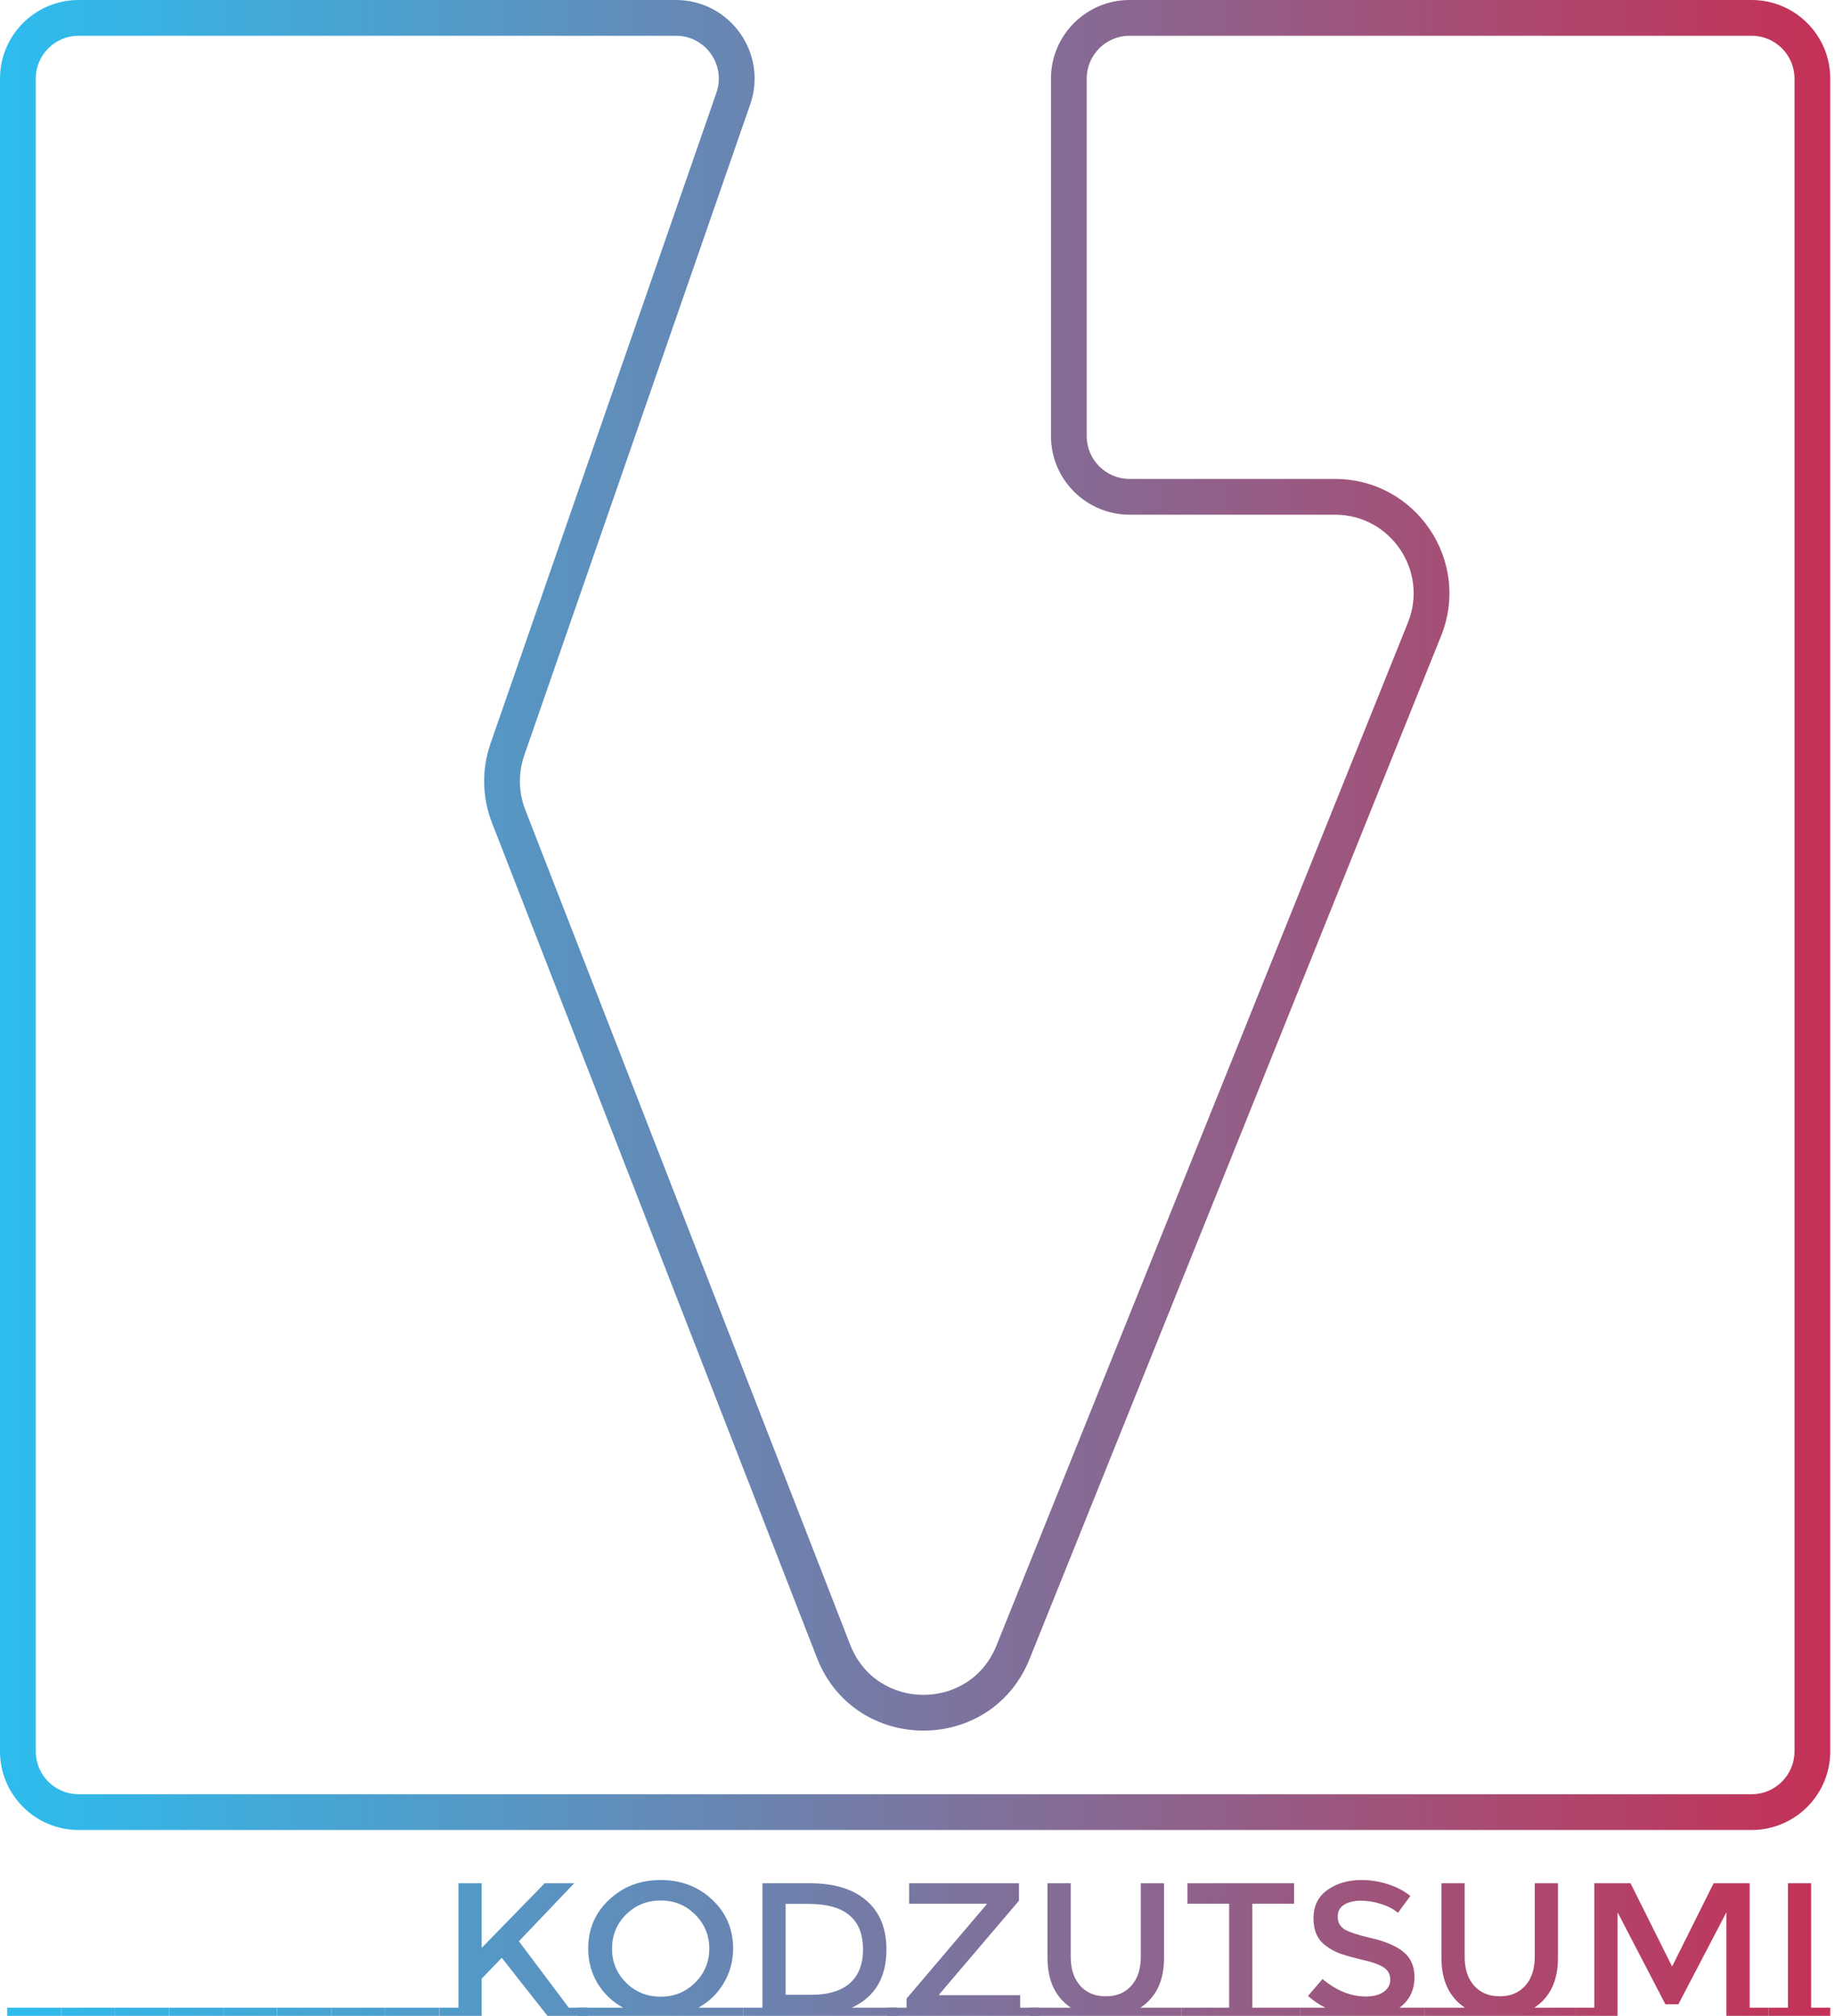 <svg width="233" height="256" viewBox="0 0 233 256" fill="none" xmlns="http://www.w3.org/2000/svg">
<path fill-rule="evenodd" clip-rule="evenodd" d="M85.823 4.539H9.986C6.978 4.539 4.539 6.978 4.539 9.986V222.411C4.539 225.42 6.978 227.858 9.986 227.858H222.411C225.42 227.858 227.858 225.42 227.858 222.411V9.986C227.858 6.978 225.42 4.539 222.411 4.539H143.433C140.424 4.539 137.986 6.978 137.986 9.986V55.376C137.986 58.384 140.424 60.823 143.433 60.823H169.505C179.792 60.823 186.819 71.223 182.98 80.767L130.736 210.672C125.824 222.887 108.497 222.789 103.724 210.519L62.464 104.474C61.213 101.259 61.147 97.704 62.278 94.445L90.969 11.772C92.197 8.233 89.569 4.539 85.823 4.539ZM9.986 0H85.823C92.69 0 97.508 6.772 95.257 13.26L66.566 95.933C65.789 98.174 65.834 100.618 66.694 102.828L107.954 208.874C111.236 217.309 123.147 217.376 126.525 208.979L178.769 79.073C181.408 72.512 176.577 65.362 169.505 65.362H143.433C137.918 65.362 133.447 60.891 133.447 55.376V9.986C133.447 4.471 137.918 0 143.433 0H222.411C227.926 0 232.397 4.471 232.397 9.986V222.411C232.397 227.926 227.926 232.397 222.411 232.397H9.986C4.471 232.397 0 227.926 0 222.411V9.986C0 4.471 4.471 0 9.986 0Z" fill="url(#paint0_linear_1296_34)"/>
<path d="M227.023 254.964V239.161H229.972V254.964H232.397V256H224.598V254.964H227.023Z" fill="url(#paint1_linear_1296_34)"/>
<path d="M224.588 254.964V256H219.213V242.847L213.114 254.53H211.464L205.389 242.847V256H200.015V254.964H202.439V239.161H207.039L212.314 249.737L217.588 239.161H222.163V254.964H224.588Z" fill="url(#paint2_linear_1296_34)"/>
<path d="M200.025 254.964V256H180.826V254.964H186.001C184.018 253.631 183.026 251.519 183.026 248.629V239.161H185.976V248.508C185.976 250.05 186.376 251.27 187.176 252.17C187.976 253.069 189.059 253.519 190.426 253.519C191.792 253.519 192.876 253.069 193.676 252.17C194.475 251.27 194.875 250.05 194.875 248.508V239.161H197.825V248.629C197.825 251.535 196.825 253.647 194.825 254.964H200.025Z" fill="url(#paint3_linear_1296_34)"/>
<path d="M180.829 254.964V256H165.081V254.964H168.28C167.48 254.563 166.747 254.065 166.08 253.471L167.93 251.327C169.697 252.804 171.53 253.543 173.43 253.543C174.38 253.543 175.13 253.35 175.68 252.965C176.246 252.563 176.53 252.041 176.53 251.399C176.53 250.74 176.263 250.235 175.73 249.881C175.213 249.512 174.313 249.183 173.03 248.894C171.747 248.588 170.772 248.315 170.105 248.074C169.439 247.818 168.847 247.488 168.33 247.087C167.297 246.332 166.78 245.176 166.78 243.618C166.78 242.06 167.364 240.864 168.53 240.029C169.714 239.177 171.172 238.752 172.905 238.752C174.022 238.752 175.13 238.928 176.23 239.282C177.33 239.635 178.28 240.133 179.08 240.775L177.505 242.919C176.988 242.47 176.288 242.1 175.405 241.811C174.522 241.522 173.647 241.378 172.78 241.378C171.93 241.378 171.23 241.546 170.68 241.883C170.13 242.221 169.855 242.735 169.855 243.425C169.855 244.1 170.13 244.622 170.68 244.991C171.23 245.344 172.397 245.73 174.18 246.147C175.98 246.565 177.33 247.151 178.23 247.906C179.146 248.661 179.604 249.721 179.604 251.086C179.604 252.74 178.971 254.033 177.705 254.964H180.829Z" fill="url(#paint4_linear_1296_34)"/>
<path d="M165.093 254.964V256H149.994V254.964H156.068V241.763H150.769V239.161H164.318V241.763H159.018V254.964H165.093Z" fill="url(#paint5_linear_1296_34)"/>
<path d="M150.004 254.964V256H130.806V254.964H135.98C133.997 253.631 133.006 251.519 133.006 248.629V239.161H135.955V248.508C135.955 250.05 136.355 251.27 137.155 252.17C137.955 253.069 139.038 253.519 140.405 253.519C141.772 253.519 142.855 253.069 143.655 252.17C144.455 251.27 144.855 250.05 144.855 248.508V239.161H147.804V248.629C147.804 251.535 146.804 253.647 144.805 254.964H150.004Z" fill="url(#paint6_linear_1296_34)"/>
<path d="M115.112 254.964V253.808L125.286 241.835V241.763H115.437V239.161H129.386V241.378L119.236 253.302V253.374H129.536V254.964H131.96V256H112.687V254.964H115.112Z" fill="url(#paint7_linear_1296_34)"/>
<path d="M113.931 254.964V256H94.382V254.964H96.807V239.161H102.807C105.94 239.161 108.348 239.9 110.031 241.378C111.715 242.839 112.556 244.903 112.556 247.569C112.556 251.15 111.09 253.615 108.157 254.964H113.931ZM109.581 247.569C109.581 243.714 107.29 241.787 102.707 241.787H99.757V253.326H103.032C105.148 253.326 106.765 252.844 107.882 251.881C109.015 250.901 109.581 249.464 109.581 247.569Z" fill="url(#paint8_linear_1296_34)"/>
<path d="M94.386 254.964V256H73.388V254.964H79.112C77.746 254.209 76.663 253.173 75.863 251.857C75.079 250.54 74.688 249.07 74.688 247.448C74.688 244.975 75.571 242.911 77.338 241.257C79.104 239.587 81.287 238.752 83.887 238.752C86.487 238.752 88.67 239.587 90.437 241.257C92.203 242.911 93.087 244.975 93.087 247.448C93.087 249.054 92.686 250.524 91.887 251.857C91.103 253.19 90.028 254.225 88.662 254.964H94.386ZM88.262 243.136C87.079 241.948 85.62 241.353 83.887 241.353C82.154 241.353 80.687 241.948 79.487 243.136C78.304 244.324 77.713 245.77 77.713 247.472C77.713 249.159 78.304 250.596 79.487 251.784C80.687 252.973 82.154 253.567 83.887 253.567C85.62 253.567 87.079 252.973 88.262 251.784C89.462 250.596 90.062 249.159 90.062 247.472C90.062 245.77 89.462 244.324 88.262 243.136Z" fill="url(#paint9_linear_1296_34)"/>
<path d="M58.212 254.964V239.161H61.161V247.376L69.161 239.161H72.91L65.886 246.533L72.236 254.988V254.964H74.66V256H69.511L63.711 248.629L61.161 251.278V256H55.787V254.964H58.212Z" fill="url(#paint10_linear_1296_34)"/>
<path d="M55.776 254.964V256H48.927V254.964H55.776Z" fill="url(#paint11_linear_1296_34)"/>
<path d="M48.916 254.964V256H42.067V254.964H48.916Z" fill="url(#paint12_linear_1296_34)"/>
<path d="M42.057 254.964V256H35.207V254.964H42.057Z" fill="url(#paint13_linear_1296_34)"/>
<path d="M35.197 254.964V256H28.347V254.964H35.197Z" fill="url(#paint14_linear_1296_34)"/>
<path d="M28.337 254.964V256H21.487V254.964H28.337Z" fill="url(#paint15_linear_1296_34)"/>
<path d="M21.477 254.964V256H14.627V254.964H21.477Z" fill="url(#paint16_linear_1296_34)"/>
<path d="M14.617 254.964V256H7.768V254.964H14.617Z" fill="url(#paint17_linear_1296_34)"/>
<path d="M7.757 254.964V256H0.908V254.964H7.757Z" fill="url(#paint18_linear_1296_34)"/>
<defs>
<linearGradient id="paint0_linear_1296_34" x1="0.313" y1="128" x2="232.085" y2="128" gradientUnits="userSpaceOnUse">
<stop stop-color="#2CBDEE"/>
<stop offset="1" stop-color="#C53156"/>
</linearGradient>
<linearGradient id="paint1_linear_1296_34" x1="0.313" y1="128" x2="232.085" y2="128" gradientUnits="userSpaceOnUse">
<stop stop-color="#2CBDEE"/>
<stop offset="1" stop-color="#C53156"/>
</linearGradient>
<linearGradient id="paint2_linear_1296_34" x1="0.313" y1="128" x2="232.085" y2="128" gradientUnits="userSpaceOnUse">
<stop stop-color="#2CBDEE"/>
<stop offset="1" stop-color="#C53156"/>
</linearGradient>
<linearGradient id="paint3_linear_1296_34" x1="0.313" y1="128" x2="232.085" y2="128" gradientUnits="userSpaceOnUse">
<stop stop-color="#2CBDEE"/>
<stop offset="1" stop-color="#C53156"/>
</linearGradient>
<linearGradient id="paint4_linear_1296_34" x1="0.313" y1="128" x2="232.085" y2="128" gradientUnits="userSpaceOnUse">
<stop stop-color="#2CBDEE"/>
<stop offset="1" stop-color="#C53156"/>
</linearGradient>
<linearGradient id="paint5_linear_1296_34" x1="0.313" y1="128" x2="232.085" y2="128" gradientUnits="userSpaceOnUse">
<stop stop-color="#2CBDEE"/>
<stop offset="1" stop-color="#C53156"/>
</linearGradient>
<linearGradient id="paint6_linear_1296_34" x1="0.313" y1="128" x2="232.085" y2="128" gradientUnits="userSpaceOnUse">
<stop stop-color="#2CBDEE"/>
<stop offset="1" stop-color="#C53156"/>
</linearGradient>
<linearGradient id="paint7_linear_1296_34" x1="0.313" y1="128" x2="232.085" y2="128" gradientUnits="userSpaceOnUse">
<stop stop-color="#2CBDEE"/>
<stop offset="1" stop-color="#C53156"/>
</linearGradient>
<linearGradient id="paint8_linear_1296_34" x1="0.313" y1="128" x2="232.085" y2="128" gradientUnits="userSpaceOnUse">
<stop stop-color="#2CBDEE"/>
<stop offset="1" stop-color="#C53156"/>
</linearGradient>
<linearGradient id="paint9_linear_1296_34" x1="0.313" y1="128" x2="232.085" y2="128" gradientUnits="userSpaceOnUse">
<stop stop-color="#2CBDEE"/>
<stop offset="1" stop-color="#C53156"/>
</linearGradient>
<linearGradient id="paint10_linear_1296_34" x1="0.313" y1="128" x2="232.085" y2="128" gradientUnits="userSpaceOnUse">
<stop stop-color="#2CBDEE"/>
<stop offset="1" stop-color="#C53156"/>
</linearGradient>
<linearGradient id="paint11_linear_1296_34" x1="0.313" y1="128" x2="232.085" y2="128" gradientUnits="userSpaceOnUse">
<stop stop-color="#2CBDEE"/>
<stop offset="1" stop-color="#C53156"/>
</linearGradient>
<linearGradient id="paint12_linear_1296_34" x1="0.313" y1="128" x2="232.085" y2="128" gradientUnits="userSpaceOnUse">
<stop stop-color="#2CBDEE"/>
<stop offset="1" stop-color="#C53156"/>
</linearGradient>
<linearGradient id="paint13_linear_1296_34" x1="0.313" y1="128" x2="232.085" y2="128" gradientUnits="userSpaceOnUse">
<stop stop-color="#2CBDEE"/>
<stop offset="1" stop-color="#C53156"/>
</linearGradient>
<linearGradient id="paint14_linear_1296_34" x1="0.313" y1="128" x2="232.085" y2="128" gradientUnits="userSpaceOnUse">
<stop stop-color="#2CBDEE"/>
<stop offset="1" stop-color="#C53156"/>
</linearGradient>
<linearGradient id="paint15_linear_1296_34" x1="0.313" y1="128" x2="232.085" y2="128" gradientUnits="userSpaceOnUse">
<stop stop-color="#2CBDEE"/>
<stop offset="1" stop-color="#C53156"/>
</linearGradient>
<linearGradient id="paint16_linear_1296_34" x1="0.313" y1="128" x2="232.085" y2="128" gradientUnits="userSpaceOnUse">
<stop stop-color="#2CBDEE"/>
<stop offset="1" stop-color="#C53156"/>
</linearGradient>
<linearGradient id="paint17_linear_1296_34" x1="0.313" y1="128" x2="232.085" y2="128" gradientUnits="userSpaceOnUse">
<stop stop-color="#2CBDEE"/>
<stop offset="1" stop-color="#C53156"/>
</linearGradient>
<linearGradient id="paint18_linear_1296_34" x1="0.313" y1="128" x2="232.085" y2="128" gradientUnits="userSpaceOnUse">
<stop stop-color="#2CBDEE"/>
<stop offset="1" stop-color="#C53156"/>
</linearGradient>
</defs>
</svg>
